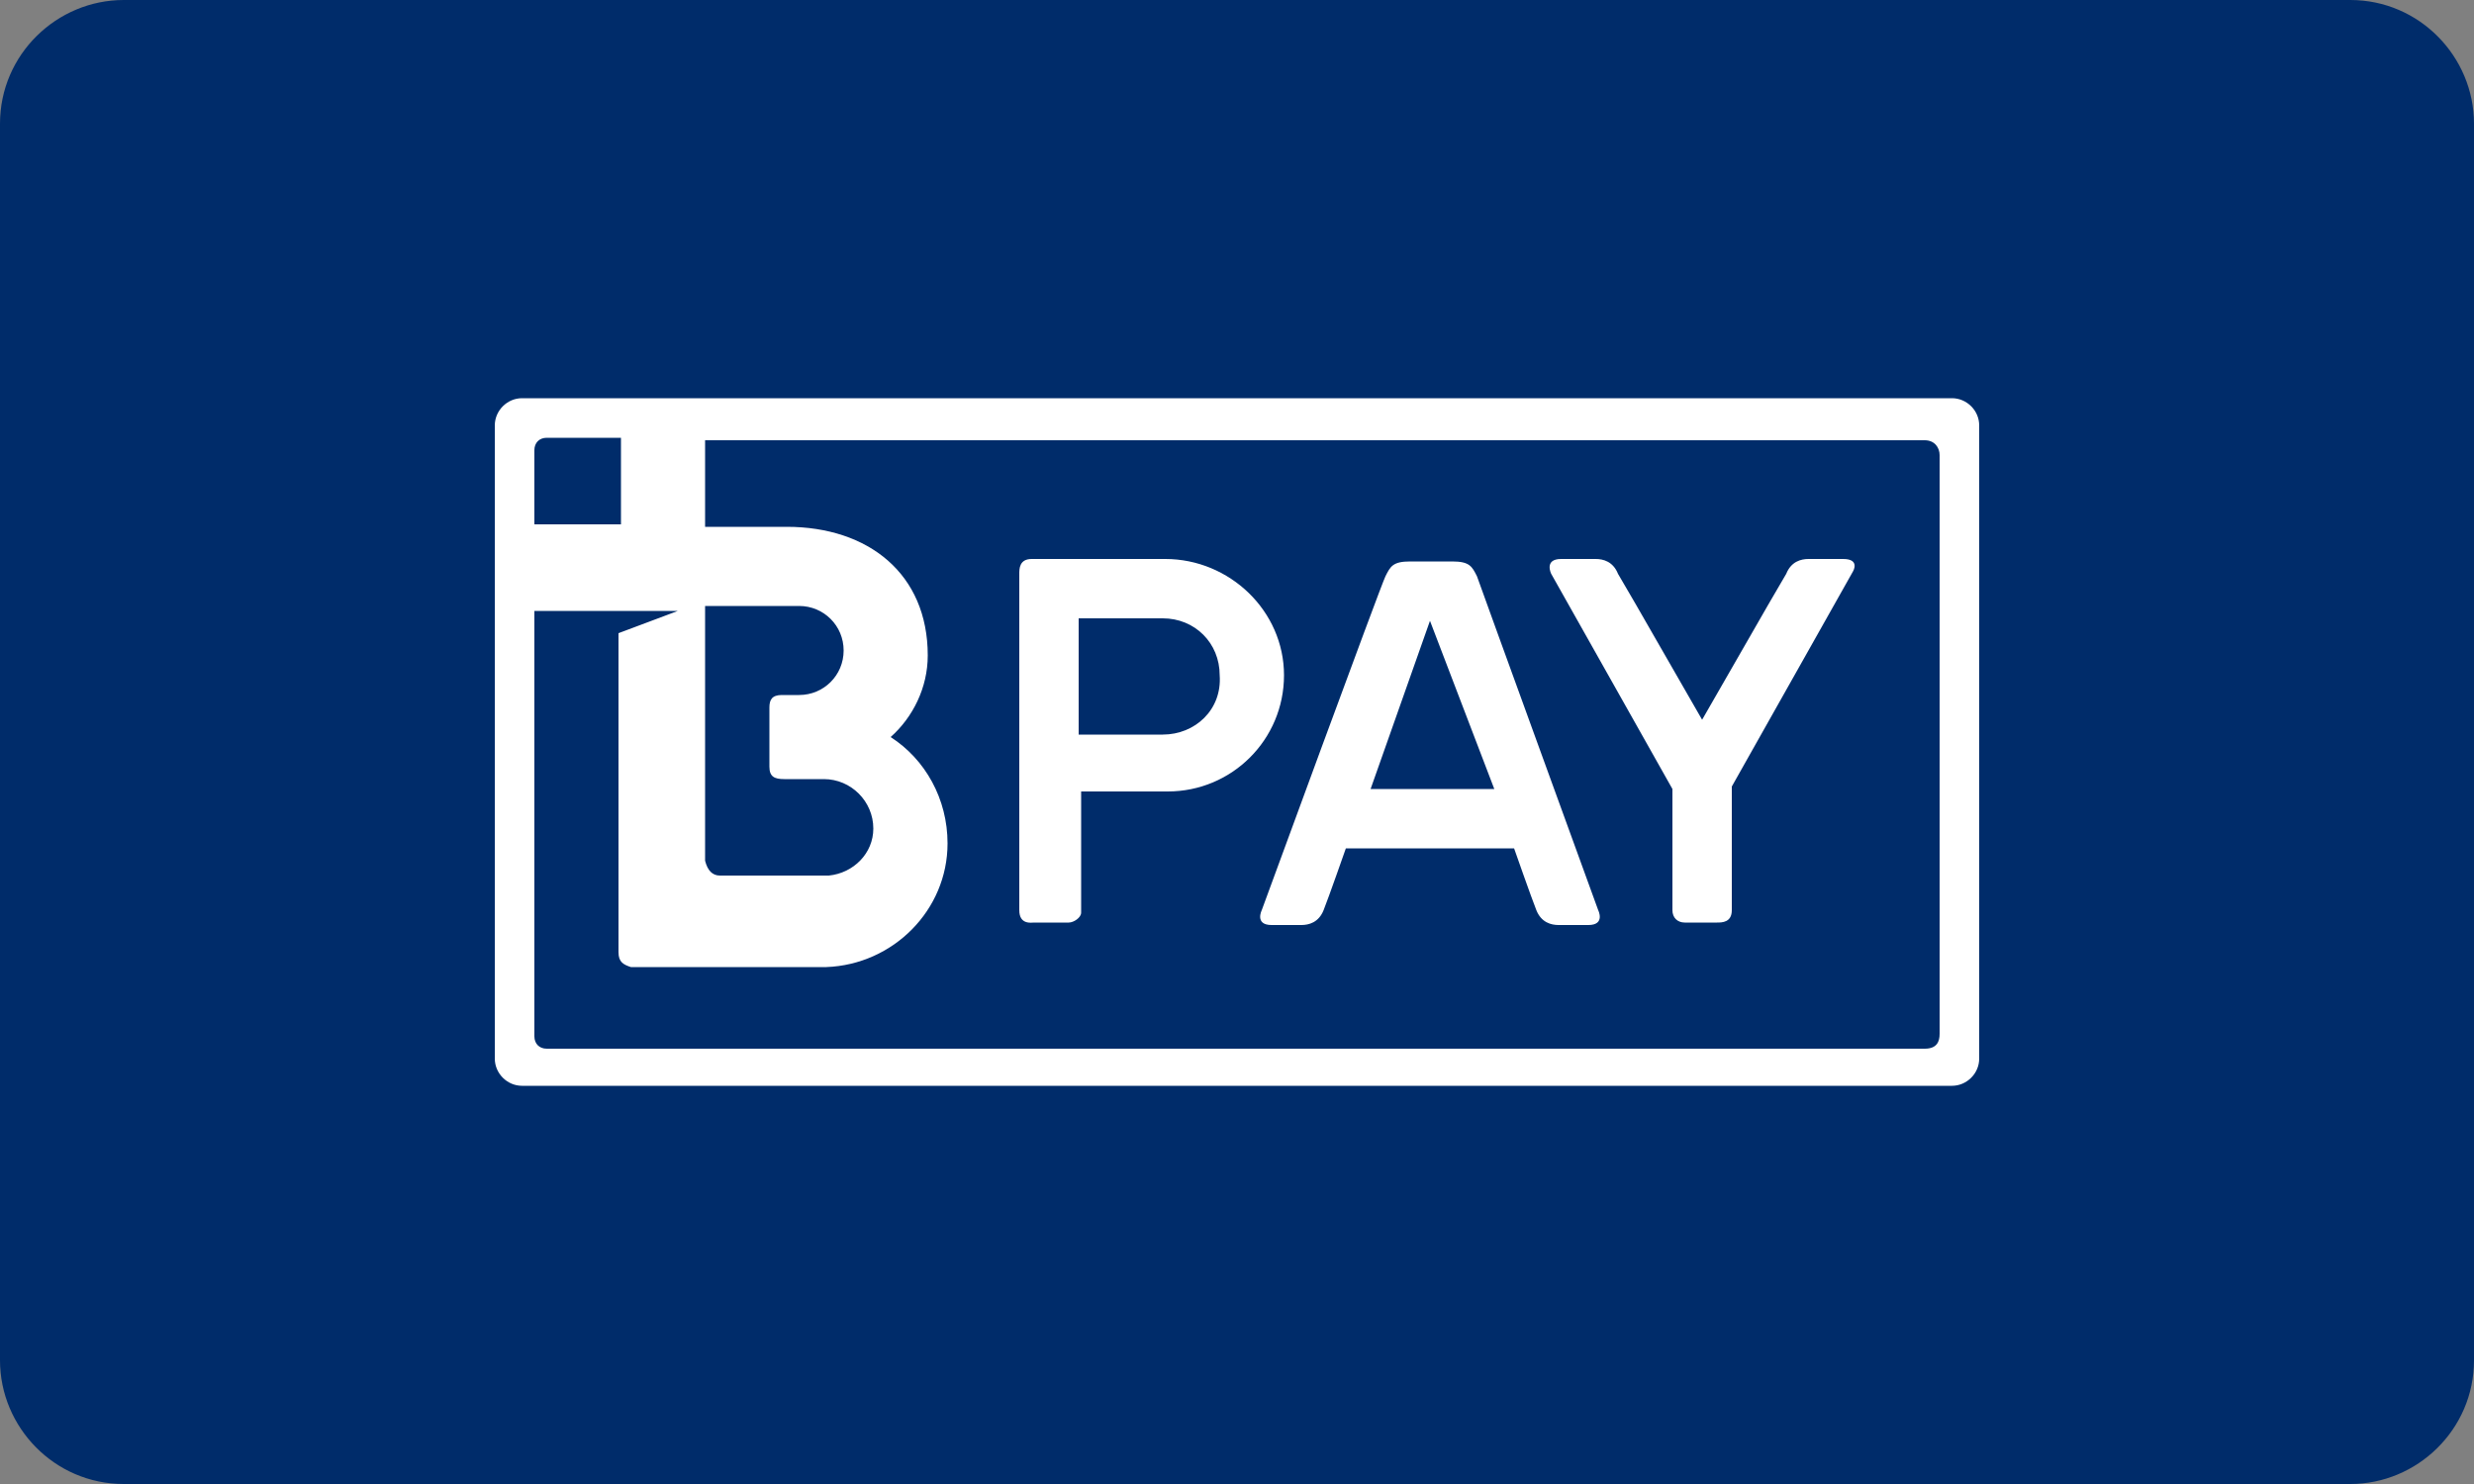 <svg version="1.1" id="Layer_1" xmlns="http://www.w3.org/2000/svg" x="0" y="0" viewBox="0 0 100 60" style="enable-background:new 0 0 100 60" xml:space="preserve"><rect x="0" y="0" width="100" height="60" fill="#808080" stroke="none"/><style>.st0{fill:#002c6a}</style><path class="st0" d="M100 55c0 2.8-2.3 5-5 5H5c-2.8 0-5-2.3-5-5V5c0-2.8 2.3-5 5-5h90c2.8 0 5 2.3 5 5v50z"/><path class="st0" d="M78.6 16.3H21.4c-.6 0-1.1.5-1.1 1.1v25.1c0 .6.5 1.1 1.1 1.1h57.2c.6 0 1.1-.5 1.1-1.1v-25c0-.7-.5-1.2-1.1-1.2z"/><path d="M59.7 23.3c-.2-.4-.3-.6-1-.6H57c-.7 0-.8.2-1 .6-.2.4-5 13.5-5 13.5s-.3.6.4.6h1.2c.3 0 .7-.1.9-.6.2-.5.9-2.5.9-2.5h6.8s.7 2 .9 2.5c.2.5.6.6.9.6h1.2c.7 0 .4-.6.4-.6s-4.8-13.2-4.9-13.5zm-4.3 8.6 2.4-6.8 2.6 6.8h-5zm-8.3-9.3h-5.4c-.5 0-.5.4-.5.6v13.6c0 .6.5.5.6.5h1.4c.2 0 .5-.2.5-.4V32h3.5c2.6 0 4.7-2.1 4.7-4.7s-2.2-4.7-4.8-4.7zm-.1 7.1h-3.4V25H47c1.3 0 2.3 1 2.3 2.3.1 1.4-1 2.4-2.3 2.4zm31.9-13.6H21.1c-.6 0-1.1.5-1.1 1.1v25.6c0 .6.5 1.1 1.1 1.1h57.8c.6 0 1.1-.5 1.1-1.1V17.2c0-.6-.5-1.1-1.1-1.1zm-50.4 8.4h3.8c1 0 1.8.8 1.8 1.8s-.8 1.8-1.8 1.8h-.7c-.4 0-.5.2-.5.5V31c0 .4.2.5.6.5h1.6c1.1 0 2 .9 2 2 0 1-.8 1.8-1.8 1.9h-4.4c-.3 0-.5-.2-.6-.6V24.5zm-6.9-6.3c0-.3.2-.5.5-.5h3v3.5h-3.5v-3zm56.8 23.6c0 .3-.1.6-.6.6H22.1c-.3 0-.5-.2-.5-.5V24.7h5.8l-2.4.9v12.9c0 .4.2.5.5.6h7.9c2.7-.1 4.9-2.3 4.9-5 0-1.8-.9-3.4-2.3-4.3.9-.8 1.5-2 1.5-3.3 0-3.3-2.4-5.2-5.7-5.2h-3.3v-3.5h49.3c.4 0 .6.3.6.6v23.4zm-3.9-19.2h-1.4c-.3 0-.7.1-.9.6l-.7 1.2-2.7 4.7-2.7-4.7-.7-1.2c-.2-.5-.6-.6-.9-.6h-1.4c-.7 0-.4.6-.4.6s2.7 4.8 4.9 8.7v4.9c0 .3.2.5.5.5h1.3c.2 0 .6 0 .6-.5v-5c2.2-3.9 4.9-8.7 4.9-8.7s.3-.5-.4-.5z" style="fill:#fff"/></svg>